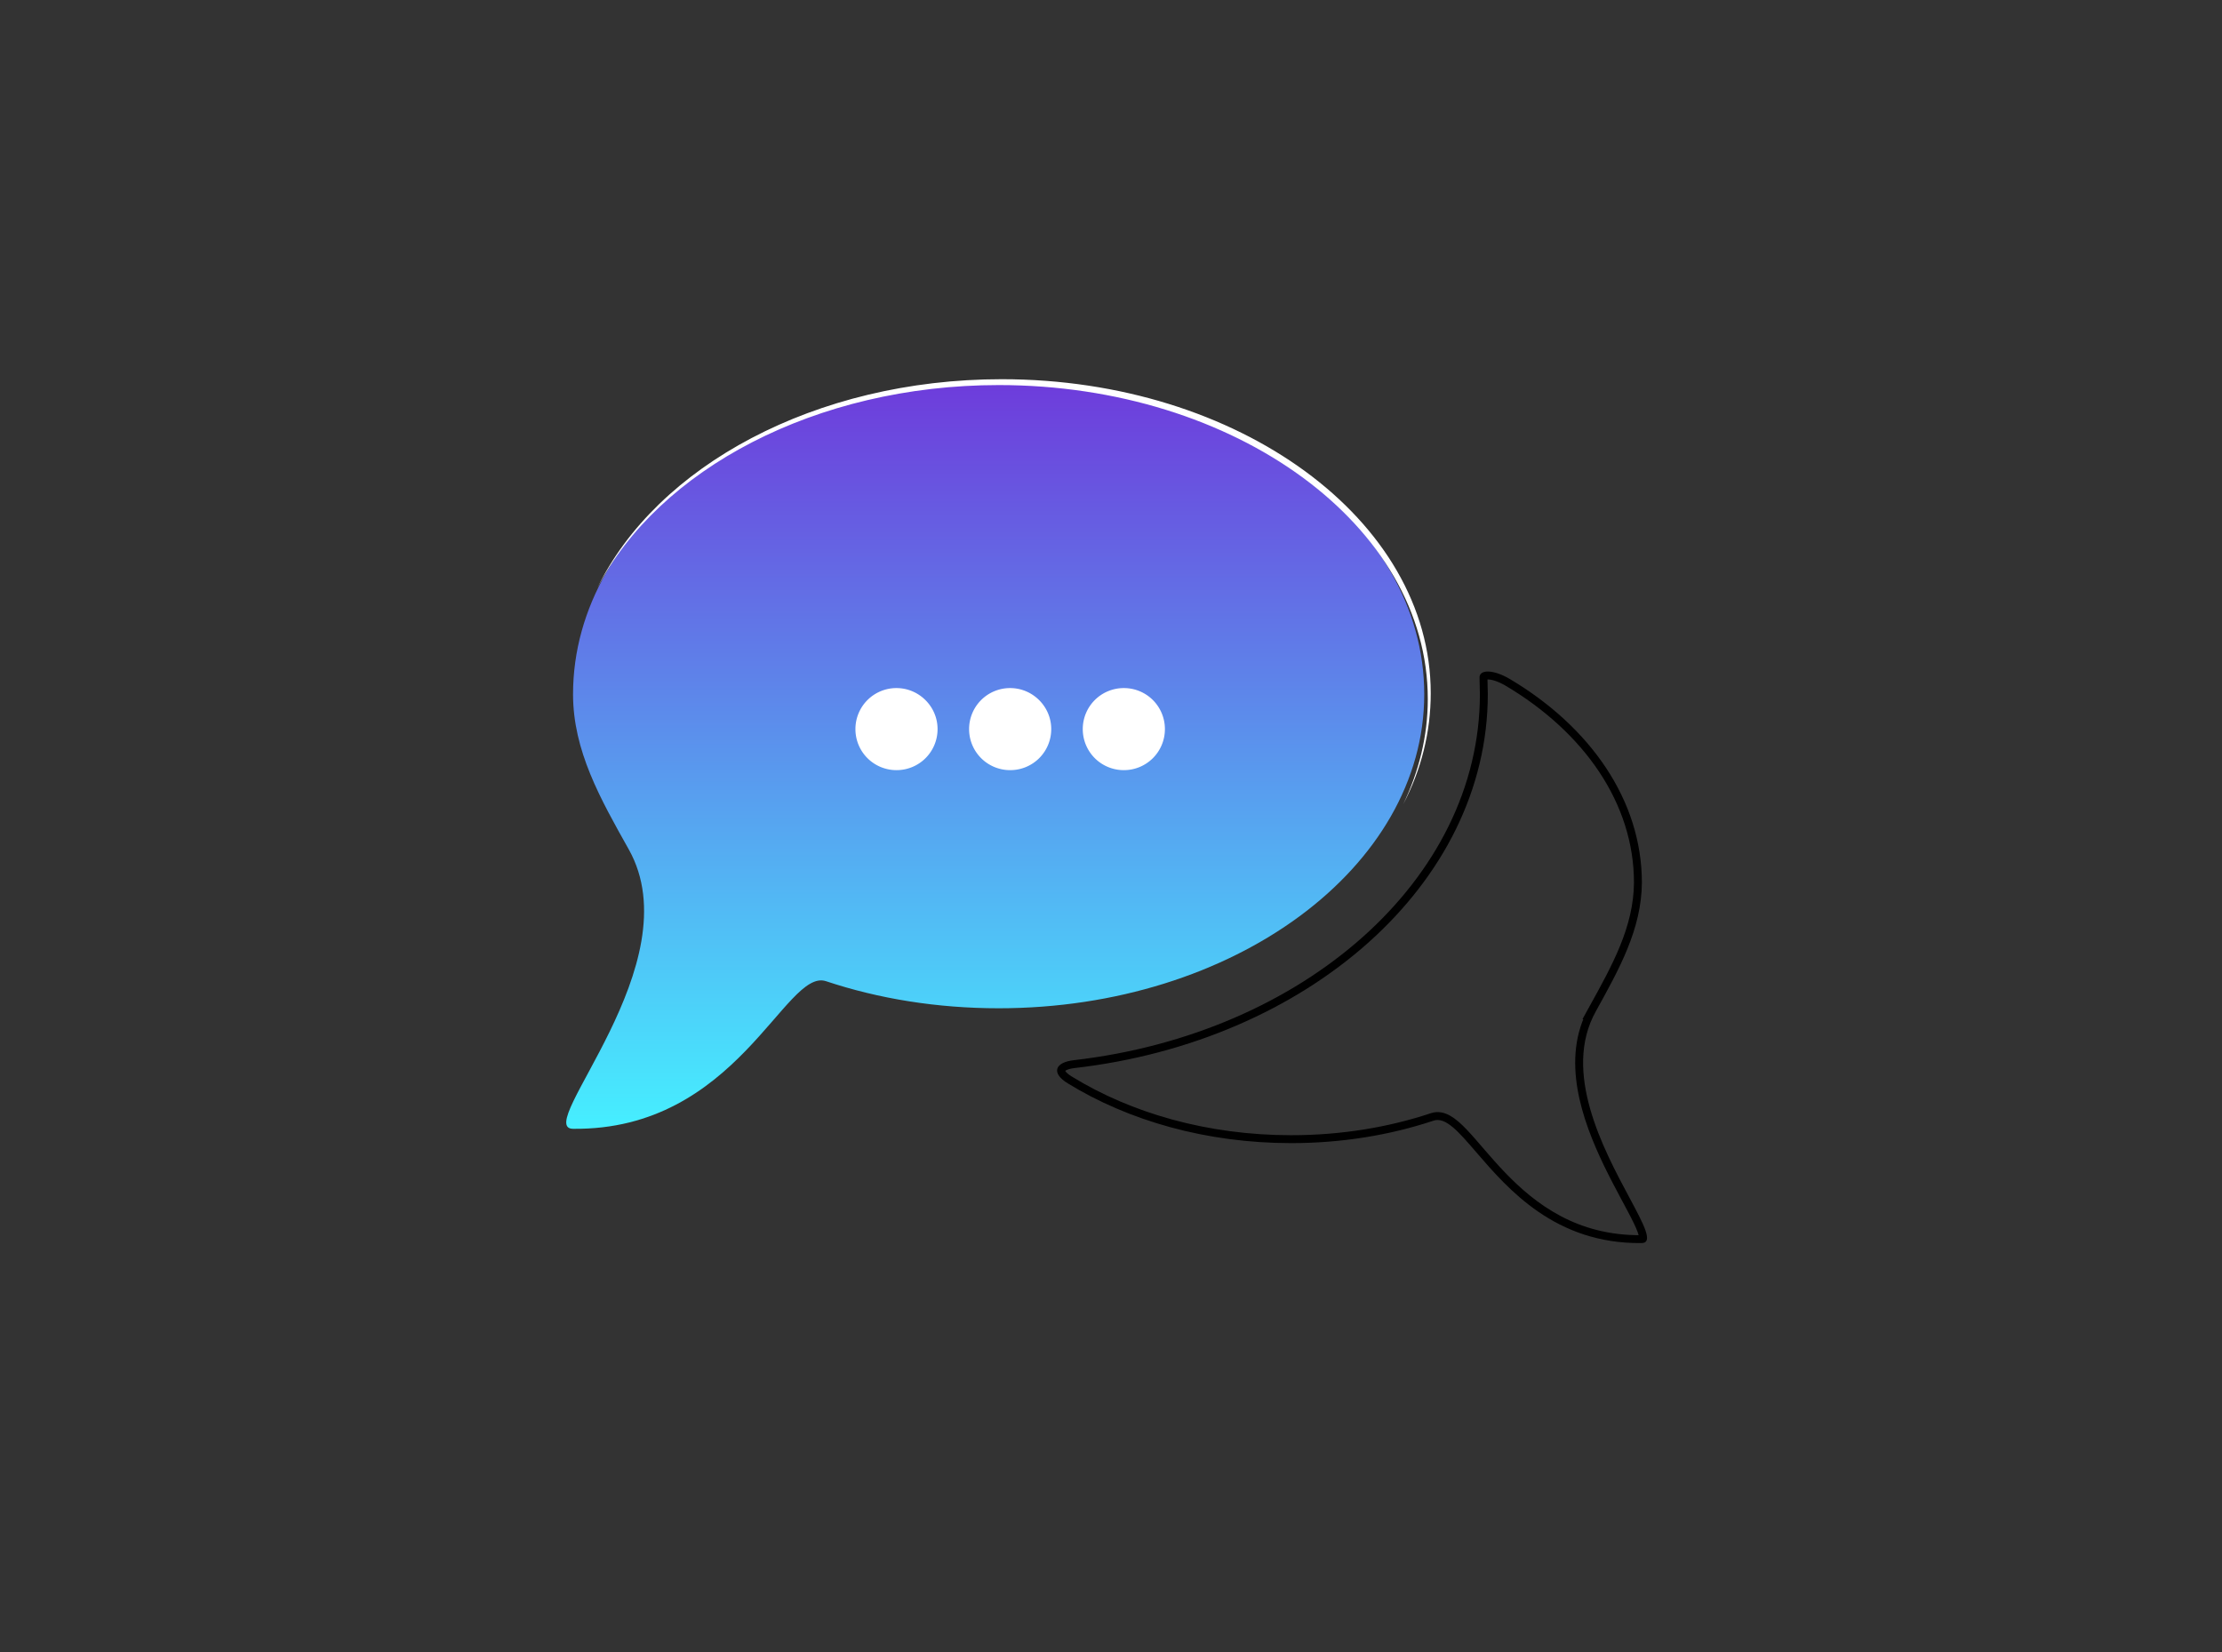 <svg xmlns="http://www.w3.org/2000/svg" width="281" height="209"><rect width="100%" height="100%" fill="#333333" stroke="none"/><defs><clipPath id="a"><path d="M206.044 151.45c-3.27-6.106-8.511-15.891-4.228-23.538 2.933-5.314 5.776-10.353 5.821-16.262 0-10.444-6.543-19.743-16.74-25.79-2.121-1.237-3.88-1.191-3.79-.092 0 .688.045 1.329.045 2.016 0 23.5-22.335 42.968-51.348 46.312-2.436.275-2.887 1.649-.767 2.932 7.671 4.718 17.507 7.558 28.246 7.558 6.407 0 12.498-1.008 18.003-2.84 1.529-.512 3.157 1.38 5.412 4 4.004 4.652 9.984 11.6 20.894 11.483 1.539-.016.315-2.301-1.548-5.779z" clip-rule="evenodd"/></clipPath></defs><g clip-path="url(#a)"><path fill="none" stroke="#000" stroke-width="2" d="M201.816 127.912c-6.723 12.002 10.017 29.271 5.775 29.317-17.055.183-22.064-16.903-26.305-15.483-5.505 1.832-11.596 2.84-18.003 2.84-10.74 0-20.576-2.84-28.246-7.558-2.12-1.283-1.67-2.657.767-2.932 29.013-3.344 51.348-22.813 51.348-46.312 0-.687-.046-1.329-.046-2.016-.09-1.099 1.67-1.145 3.79.092 10.198 6.047 16.74 15.346 16.74 25.79-.045 5.91-2.887 10.948-5.82 16.262z"/></g><defs><linearGradient id="c" gradientUnits="userSpaceOnUse" x1="46.703" y1="94.221" x2="46.703" y2="0"><stop offset="0" stop-color="#46EEFF"/><stop offset="1" stop-color="#6E3BDB"/></linearGradient><clipPath id="b"><path clip-rule="evenodd" d="M-732-1089H708v6794H-732z"/></clipPath></defs><g clip-path="url(#b)"><path fill="url(#c)" transform="translate(71.608 48.102)" d="M108.505 39.714c0 21.919-24.105 39.714-53.822 39.714-7.774 0-15.18-1.205-21.85-3.43C27.68 74.33 21.607 94.905.86 94.674c-5.198-.047 15.18-20.9 7.038-35.358C4.311 52.92.861 46.85.861 39.714.86 17.794 24.966 0 54.683 0c29.717 0 53.822 17.748 53.822 39.714z"/></g><defs><clipPath id="d"><path clip-rule="evenodd" d="M-732-1089H708v6794H-732z"/></clipPath></defs><g clip-path="url(#d)"><path fill="#FFF" d="M126.31 48.705c29.956 0 54.253 17.795 54.253 39.715 0 4.68-1.113 9.129-3.107 13.3 2.273-4.357 3.478-9.083 3.478-14.042 0-21.92-24.297-39.715-54.252-39.715-23.602 0-43.68 11.03-51.146 26.415 7.744-14.968 27.59-25.673 50.775-25.673z"/></g><defs><clipPath id="e"><path clip-rule="evenodd" d="M-732-1089H708v6794H-732z"/></clipPath></defs><g clip-path="url(#e)"><path fill="#FFF" d="M118.567 92.22a5.183 5.183 0 01-5.194 5.19 5.183 5.183 0 01-5.193-5.19 5.183 5.183 0 015.193-5.19c2.829 0 5.194 2.316 5.194 5.19z"/></g><defs><clipPath id="f"><path clip-rule="evenodd" d="M-732-1089H708v6794H-732z"/></clipPath></defs><g clip-path="url(#f)"><path fill="#FFF" d="M132.942 92.22a5.183 5.183 0 01-5.194 5.19 5.183 5.183 0 01-5.193-5.19 5.183 5.183 0 015.193-5.19c2.829 0 5.194 2.316 5.194 5.19z"/></g><defs><clipPath id="g"><path clip-rule="evenodd" d="M-732-1089H708v6794H-732z"/></clipPath></defs><g clip-path="url(#g)"><path fill="#FFF" d="M147.317 92.22a5.183 5.183 0 01-5.194 5.19 5.183 5.183 0 01-5.193-5.19 5.183 5.183 0 015.193-5.19 5.183 5.183 0 015.194 5.19z"/></g></svg>